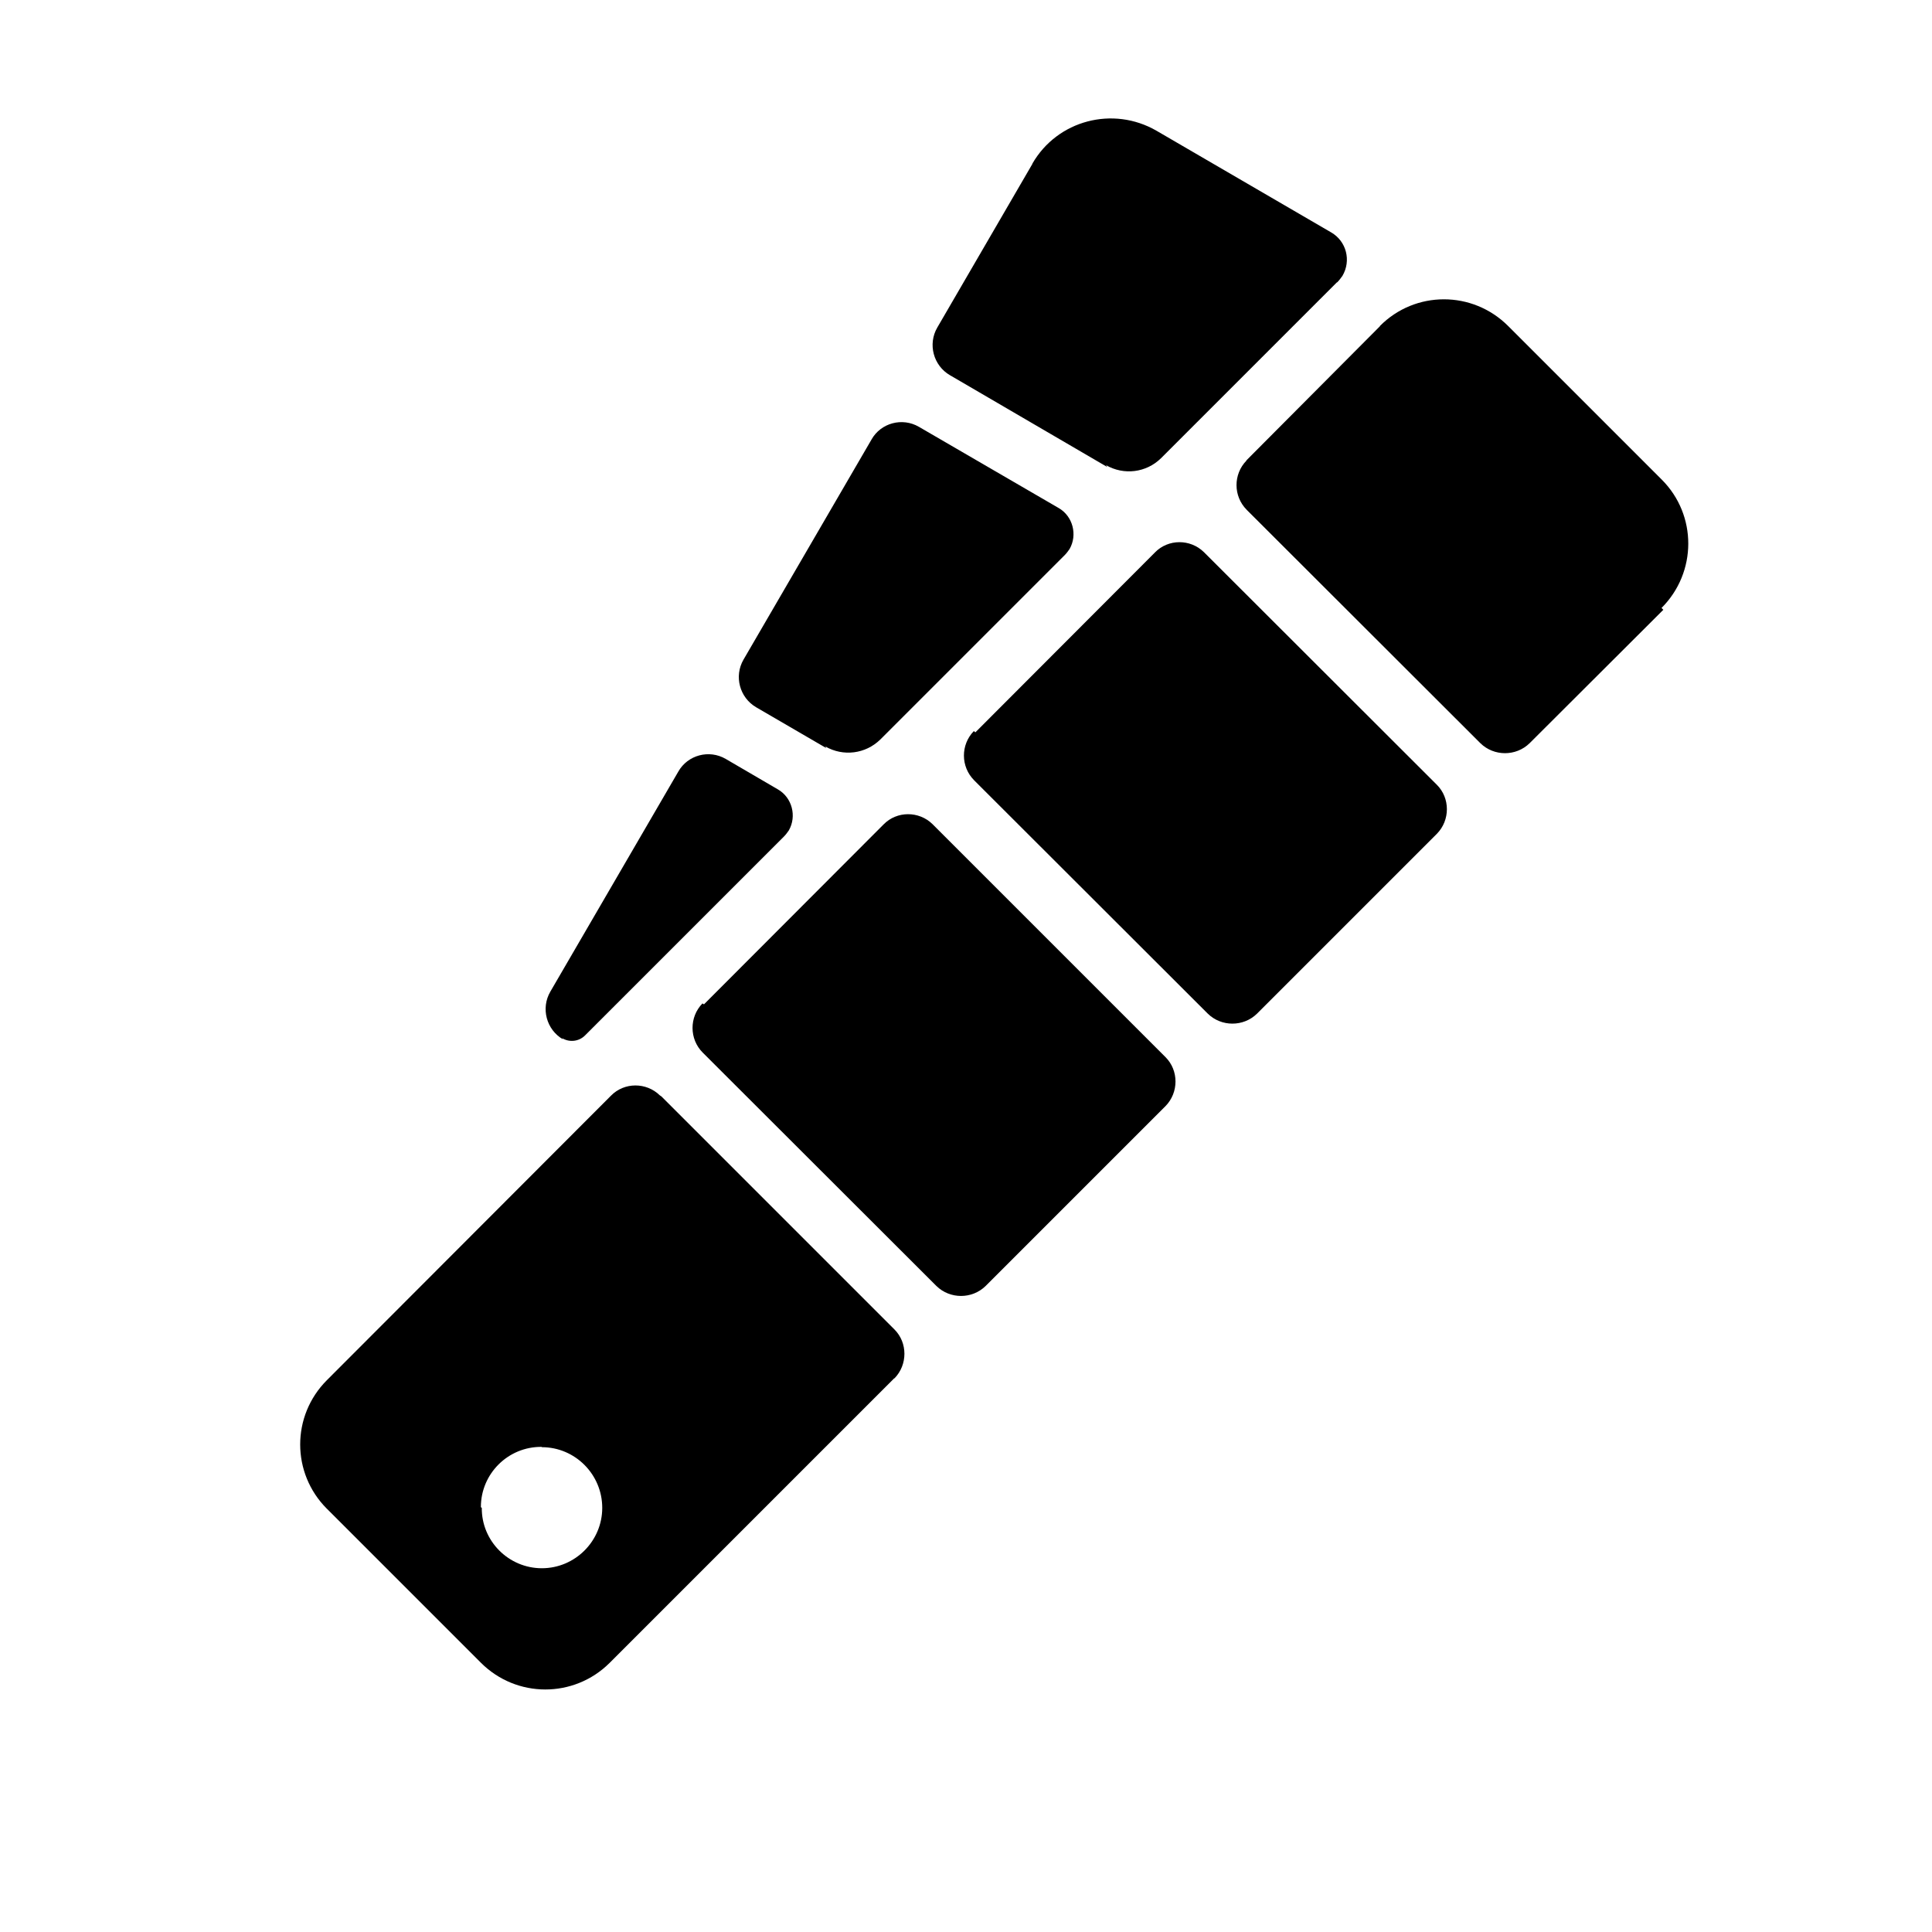 <svg xmlns="http://www.w3.org/2000/svg" viewBox="0 0 64 64">
  <path fill-rule="evenodd" d="M55.1 20.2l-4.43 4.42v0c-.45.44-1.18.44-1.63 0 -.01-.01-.01-.01-.01-.01l-7.73-7.72v-.001c-.45-.45-.45-1.18-.01-1.63 0-.01 0-.01 0-.01l4.42-4.44V10.8c1.17-1.18 3.07-1.18 4.25 0l5.09 5.09v0c1.17 1.17 1.17 3.07-.01 4.25Zm-18.42-4.73l-5.21-3.04h-.001c-.55-.32-.74-1.03-.42-1.58l3.15-5.42V5.42c.83-1.44 2.67-1.92 4.11-1.09l5.79 3.37v0c.5.29.67.93.37 1.44 -.05.07-.11.15-.17.21l-.02.01 -5.82 5.82v0c-.49.48-1.23.57-1.82.23Zm-9.31 9.31l-2.32-1.35v0c-.55-.32-.74-1.03-.42-1.58l4.24-7.29v-.001c.31-.55 1.02-.74 1.57-.42 0 0 0 0 0 0l4.63 2.69v0c.47.27.63.89.36 1.36 -.05.07-.1.14-.16.2l-6.11 6.11v-.001c-.49.48-1.23.57-1.82.23Zm-8.72 9.65v0 0c-.55-.32-.74-1.03-.42-1.58l4.24-7.29v0c.31-.55 1.02-.74 1.57-.42 0 0 0 0 0 0l1.73 1.01v0c.47.27.63.89.36 1.36 -.05.07-.1.14-.16.2l-6.59 6.59v0c-.2.2-.51.24-.76.09Zm3.26 1.89l7.72 7.72v0c.44.44.44 1.17 0 1.62 -.01 0-.01 0-.01 0l-9.43 9.43v0c-1.18 1.17-3.08 1.17-4.26-.01l-5.1-5.1h-.001c-1.18-1.18-1.18-3.08 0-4.26l9.41-9.424h0c.44-.45 1.17-.45 1.62-.01 0 0 0 0 0 0Zm-5.95 13.63v0c-.01 1.1.89 2 1.99 2s2-.9 2-2c0-1.11-.9-2.01-2-2.01 -.01-.01-.01-.01-.01-.01v0c-1.11-.01-2.01.89-2.01 1.99 -.01 0-.01 0-.01 0Zm7.36-16.68l5.95-5.96v0c.44-.45 1.17-.45 1.62-.01 0 0 0 0 0 0l7.72 7.72v0c.44.44.44 1.17 0 1.62l-5.96 5.96v0c-.45.44-1.18.44-1.63 0 -.01-.01-.01-.01-.01-.01l-7.73-7.72h0c-.45-.45-.45-1.18-.01-1.63Zm8.99-9.01l5.95-5.96v-.001c.44-.45 1.17-.45 1.62-.01 0 0 0 0 0 0l7.72 7.71v0c.44.44.44 1.17 0 1.62l-5.96 5.96v0c-.45.44-1.18.44-1.63 0 -.01-.01-.01-.01-.01-.01l-7.73-7.72v-.001c-.45-.45-.45-1.18-.01-1.63Z" />
</svg>